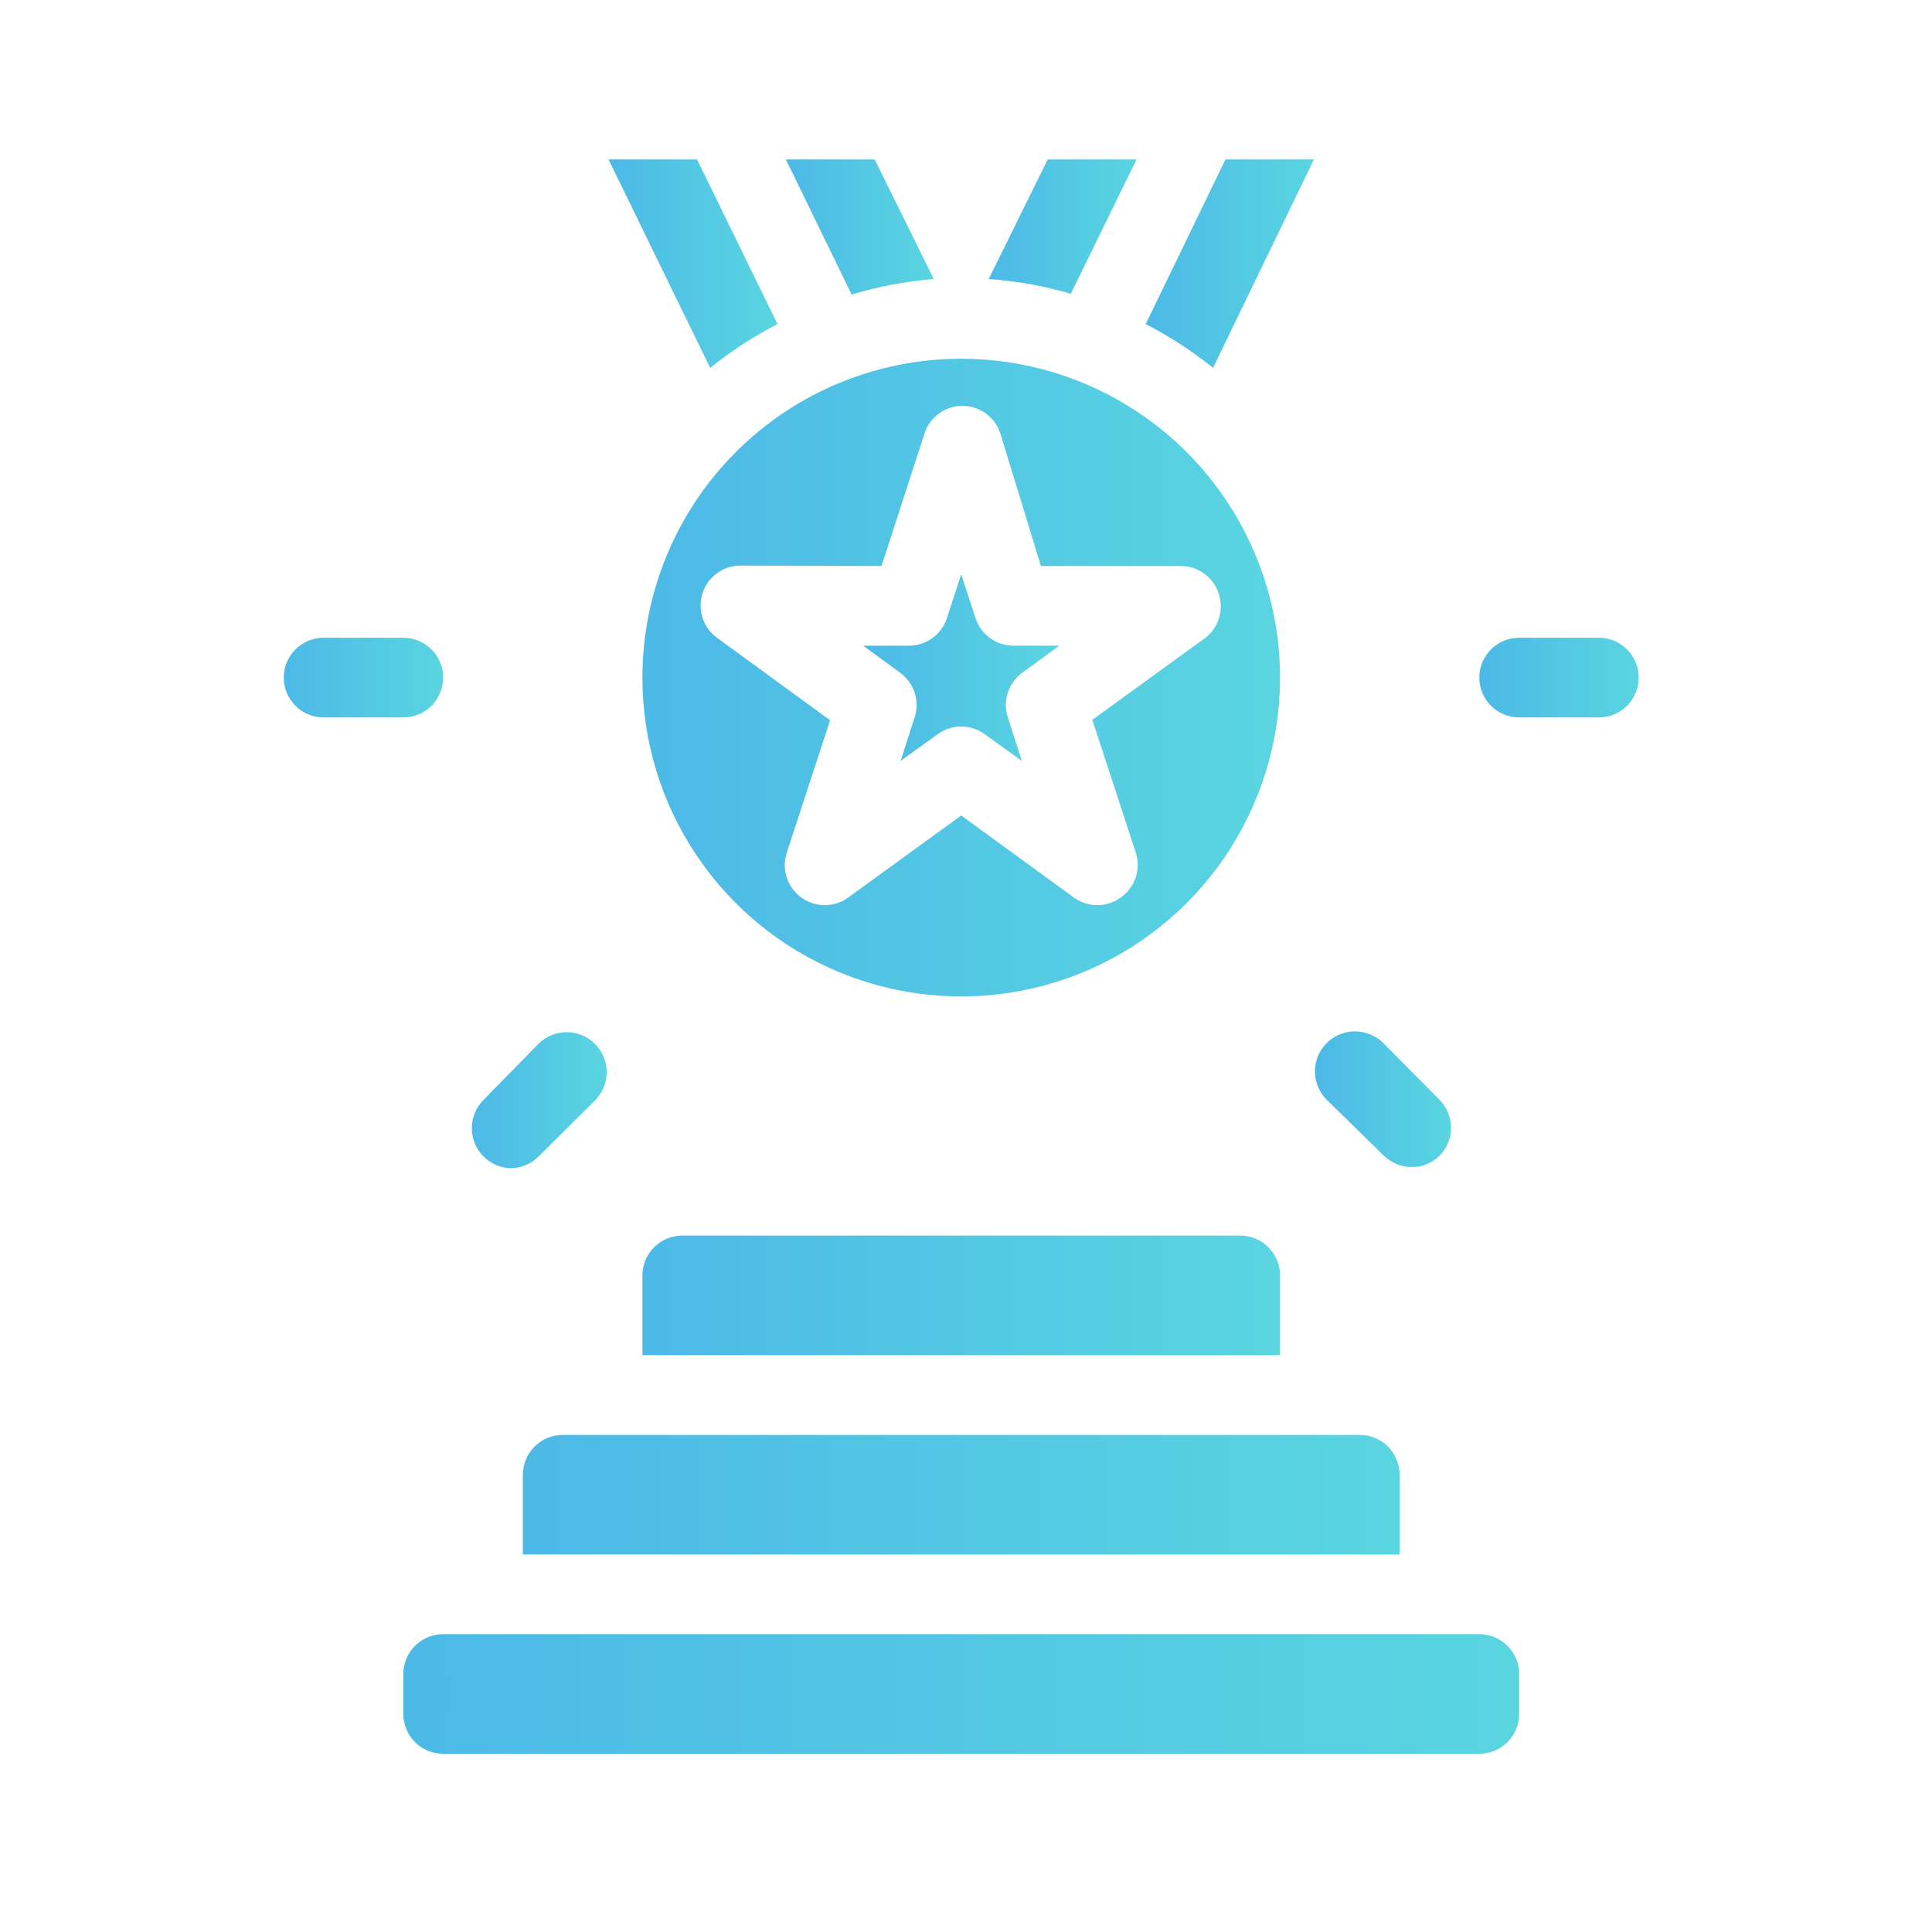 <svg width="101" height="100" viewBox="0 0 101 100" fill="none" xmlns="http://www.w3.org/2000/svg">
<path d="M72.354 60.417C72.743 60.792 73.262 61.002 73.802 61.002C74.343 61.002 74.862 60.792 75.25 60.417C75.638 60.026 75.856 59.498 75.856 58.948C75.856 58.398 75.638 57.87 75.25 57.479L72.313 54.521C72.118 54.327 71.888 54.172 71.634 54.067C71.38 53.962 71.108 53.908 70.834 53.908C70.559 53.908 70.287 53.962 70.033 54.067C69.779 54.172 69.549 54.327 69.354 54.521C69.16 54.715 69.006 54.946 68.901 55.2C68.796 55.453 68.742 55.725 68.742 56C68.742 56.275 68.796 56.547 68.901 56.8C69.006 57.054 69.16 57.285 69.354 57.479L72.354 60.417Z" fill="url(#paint0_linear_268_972)"/>
<path d="M83.584 33.333H79.417C78.864 33.333 78.334 33.553 77.944 33.944C77.553 34.334 77.334 34.864 77.334 35.417C77.334 35.969 77.553 36.499 77.944 36.89C78.334 37.281 78.864 37.5 79.417 37.5H83.584C84.136 37.5 84.666 37.281 85.057 36.89C85.447 36.499 85.667 35.969 85.667 35.417C85.667 34.864 85.447 34.334 85.057 33.944C84.666 33.553 84.136 33.333 83.584 33.333Z" fill="url(#paint1_linear_268_972)"/>
<path d="M23.167 35.417C23.167 34.864 22.947 34.334 22.557 33.944C22.166 33.553 21.636 33.333 21.084 33.333H16.917C16.364 33.333 15.834 33.553 15.444 33.944C15.053 34.334 14.834 34.864 14.834 35.417C14.834 35.969 15.053 36.499 15.444 36.89C15.834 37.281 16.364 37.5 16.917 37.5H21.084C21.636 37.5 22.166 37.281 22.557 36.89C22.947 36.499 23.167 35.969 23.167 35.417Z" fill="url(#paint2_linear_268_972)"/>
<path d="M26.687 61.062C27.234 61.06 27.758 60.843 28.146 60.458L31.104 57.521C31.298 57.327 31.452 57.096 31.558 56.842C31.663 56.588 31.717 56.316 31.717 56.042C31.717 55.767 31.663 55.495 31.558 55.241C31.452 54.987 31.298 54.757 31.104 54.562C30.91 54.368 30.679 54.214 30.425 54.109C30.172 54.004 29.9 53.95 29.625 53.95C29.35 53.95 29.078 54.004 28.824 54.109C28.571 54.214 28.34 54.368 28.146 54.562L25.25 57.521C24.874 57.909 24.665 58.428 24.665 58.969C24.665 59.509 24.874 60.028 25.25 60.417C25.626 60.812 26.142 61.044 26.687 61.062Z" fill="url(#paint3_linear_268_972)"/>
<path d="M64.834 64.583H35.667C35.114 64.583 34.584 64.803 34.194 65.194C33.803 65.584 33.584 66.114 33.584 66.667V70.833H66.917V66.667C66.917 66.114 66.697 65.584 66.307 65.194C65.916 64.803 65.386 64.583 64.834 64.583Z" fill="url(#paint4_linear_268_972)"/>
<path d="M27.334 77.083V81.25H73.167V77.083C73.167 76.531 72.947 76.001 72.557 75.61C72.166 75.219 71.636 75 71.084 75H29.417C28.864 75 28.334 75.219 27.944 75.61C27.553 76.001 27.334 76.531 27.334 77.083Z" fill="url(#paint5_linear_268_972)"/>
<path d="M77.334 85.417H23.167C22.016 85.417 21.084 86.349 21.084 87.5V89.583C21.084 90.734 22.016 91.667 23.167 91.667H77.334C78.484 91.667 79.417 90.734 79.417 89.583V87.5C79.417 86.349 78.484 85.417 77.334 85.417Z" fill="url(#paint6_linear_268_972)"/>
<path d="M40.646 16.938L36.438 8.333H31.812L37.125 19.229C38.218 18.349 39.398 17.581 40.646 16.938Z" fill="url(#paint7_linear_268_972)"/>
<path d="M48.813 14.583L45.729 8.333H41.084L44.521 15.396C45.919 14.975 47.358 14.703 48.813 14.583Z" fill="url(#paint8_linear_268_972)"/>
<path d="M68.688 8.333H64.063L59.896 16.938C61.144 17.581 62.323 18.349 63.417 19.229L68.688 8.333Z" fill="url(#paint9_linear_268_972)"/>
<path d="M59.417 8.333H54.771L51.688 14.583C53.141 14.689 54.58 14.948 55.979 15.354L59.417 8.333Z" fill="url(#paint10_linear_268_972)"/>
<path d="M33.584 35.417C33.584 38.713 34.561 41.935 36.392 44.676C38.224 47.417 40.827 49.553 43.872 50.815C46.917 52.076 50.269 52.406 53.502 51.763C56.735 51.12 59.704 49.533 62.035 47.202C64.366 44.871 65.954 41.901 66.597 38.668C67.24 35.435 66.91 32.084 65.648 29.039C64.387 25.993 62.251 23.39 59.51 21.559C56.769 19.727 53.547 18.75 50.25 18.75C45.83 18.75 41.591 20.506 38.465 23.631C35.339 26.757 33.584 30.996 33.584 35.417ZM46.084 29.583L48.334 22.646C48.471 22.229 48.736 21.866 49.091 21.609C49.446 21.352 49.874 21.213 50.313 21.213C50.751 21.213 51.179 21.352 51.534 21.609C51.89 21.866 52.155 22.229 52.292 22.646L54.417 29.583H61.729C62.169 29.584 62.597 29.723 62.952 29.981C63.308 30.239 63.572 30.603 63.709 31.021C63.848 31.43 63.857 31.872 63.733 32.287C63.61 32.701 63.361 33.067 63.021 33.333L57.104 37.625L59.375 44.562C59.513 44.988 59.511 45.447 59.368 45.87C59.226 46.294 58.951 46.661 58.584 46.917C58.229 47.173 57.802 47.31 57.365 47.31C56.927 47.31 56.501 47.173 56.146 46.917L50.25 42.625L44.334 46.917C43.979 47.173 43.552 47.31 43.115 47.31C42.677 47.31 42.251 47.173 41.896 46.917C41.537 46.66 41.269 46.295 41.13 45.876C40.991 45.456 40.99 45.004 41.125 44.583L43.396 37.646L37.479 33.333C37.124 33.074 36.86 32.708 36.725 32.289C36.59 31.869 36.592 31.418 36.729 31C36.865 30.582 37.13 30.218 37.486 29.96C37.841 29.702 38.269 29.563 38.709 29.562L46.084 29.583Z" fill="url(#paint11_linear_268_972)"/>
<path d="M47.812 37.5L47.083 39.771L49.021 38.375C49.378 38.114 49.808 37.974 50.25 37.974C50.692 37.974 51.122 38.114 51.479 38.375L53.417 39.771L52.688 37.5C52.55 37.082 52.548 36.631 52.683 36.211C52.818 35.792 53.082 35.426 53.438 35.167L55.375 33.75H52.979C52.54 33.75 52.112 33.611 51.756 33.352C51.401 33.094 51.136 32.73 51 32.312L50.25 30.021L49.5 32.312C49.364 32.73 49.099 33.094 48.744 33.352C48.388 33.611 47.96 33.75 47.521 33.75H45.125L47.062 35.167C47.418 35.426 47.682 35.792 47.817 36.211C47.952 36.631 47.95 37.082 47.812 37.5Z" fill="url(#paint12_linear_268_972)"/>
<defs>
<linearGradient id="paint0_linear_268_972" x1="75.856" y1="57.433" x2="68.742" y2="57.433" gradientUnits="userSpaceOnUse">
<stop stop-color="#59D5E0"/>
<stop offset="1" stop-color="#4CB9E7"/>
</linearGradient>
<linearGradient id="paint1_linear_268_972" x1="85.667" y1="35.404" x2="77.334" y2="35.404" gradientUnits="userSpaceOnUse">
<stop stop-color="#59D5E0"/>
<stop offset="1" stop-color="#4CB9E7"/>
</linearGradient>
<linearGradient id="paint2_linear_268_972" x1="23.167" y1="35.404" x2="14.834" y2="35.404" gradientUnits="userSpaceOnUse">
<stop stop-color="#59D5E0"/>
<stop offset="1" stop-color="#4CB9E7"/>
</linearGradient>
<linearGradient id="paint3_linear_268_972" x1="31.717" y1="57.484" x2="24.665" y2="57.484" gradientUnits="userSpaceOnUse">
<stop stop-color="#59D5E0"/>
<stop offset="1" stop-color="#4CB9E7"/>
</linearGradient>
<linearGradient id="paint4_linear_268_972" x1="66.917" y1="67.689" x2="33.584" y2="67.689" gradientUnits="userSpaceOnUse">
<stop stop-color="#59D5E0"/>
<stop offset="1" stop-color="#4CB9E7"/>
</linearGradient>
<linearGradient id="paint5_linear_268_972" x1="73.167" y1="78.106" x2="27.334" y2="78.106" gradientUnits="userSpaceOnUse">
<stop stop-color="#59D5E0"/>
<stop offset="1" stop-color="#4CB9E7"/>
</linearGradient>
<linearGradient id="paint6_linear_268_972" x1="79.417" y1="88.522" x2="21.084" y2="88.522" gradientUnits="userSpaceOnUse">
<stop stop-color="#59D5E0"/>
<stop offset="1" stop-color="#4CB9E7"/>
</linearGradient>
<linearGradient id="paint7_linear_268_972" x1="40.646" y1="13.748" x2="31.812" y2="13.748" gradientUnits="userSpaceOnUse">
<stop stop-color="#59D5E0"/>
<stop offset="1" stop-color="#4CB9E7"/>
</linearGradient>
<linearGradient id="paint8_linear_268_972" x1="48.813" y1="11.843" x2="41.084" y2="11.843" gradientUnits="userSpaceOnUse">
<stop stop-color="#59D5E0"/>
<stop offset="1" stop-color="#4CB9E7"/>
</linearGradient>
<linearGradient id="paint9_linear_268_972" x1="68.688" y1="13.748" x2="59.896" y2="13.748" gradientUnits="userSpaceOnUse">
<stop stop-color="#59D5E0"/>
<stop offset="1" stop-color="#4CB9E7"/>
</linearGradient>
<linearGradient id="paint10_linear_268_972" x1="59.417" y1="11.822" x2="51.688" y2="11.822" gradientUnits="userSpaceOnUse">
<stop stop-color="#59D5E0"/>
<stop offset="1" stop-color="#4CB9E7"/>
</linearGradient>
<linearGradient id="paint11_linear_268_972" x1="66.917" y1="35.314" x2="33.584" y2="35.314" gradientUnits="userSpaceOnUse">
<stop stop-color="#59D5E0"/>
<stop offset="1" stop-color="#4CB9E7"/>
</linearGradient>
<linearGradient id="paint12_linear_268_972" x1="55.375" y1="34.866" x2="45.125" y2="34.866" gradientUnits="userSpaceOnUse">
<stop stop-color="#59D5E0"/>
<stop offset="1" stop-color="#4CB9E7"/>
</linearGradient>
</defs>
</svg>
